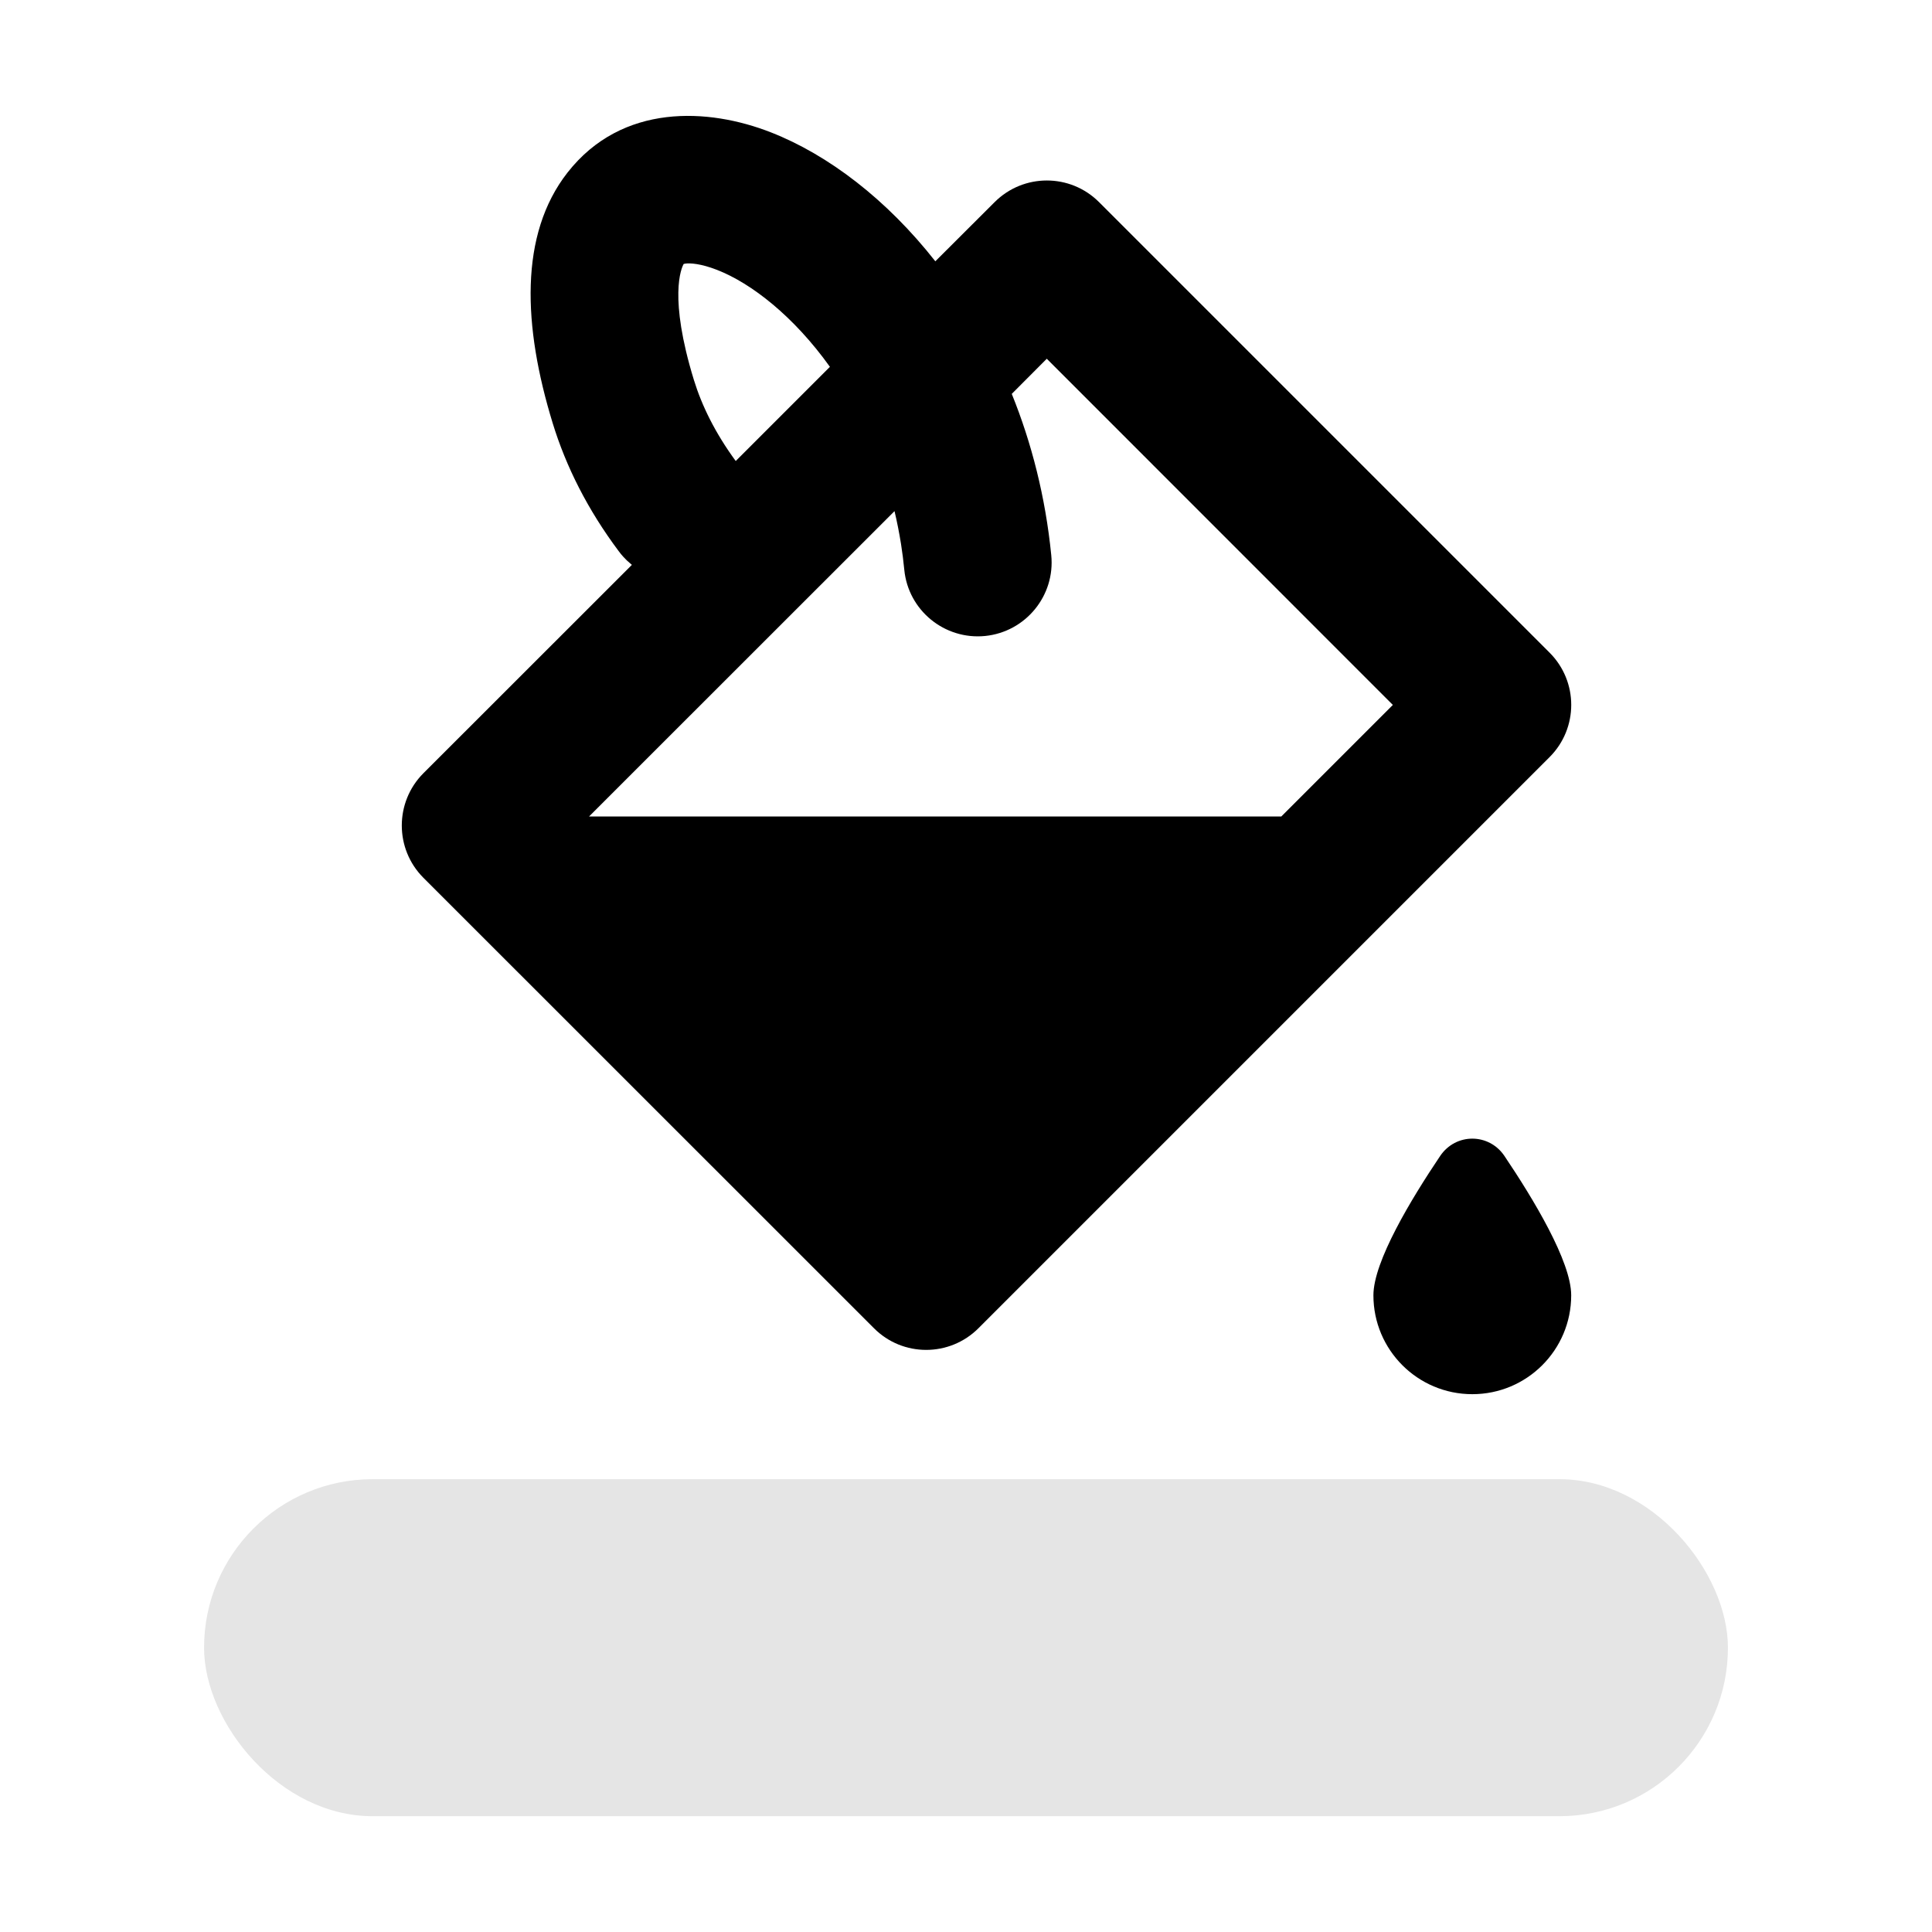 <svg width="16" height="16" viewBox="0 0 16 16" fill="none" xmlns="http://www.w3.org/2000/svg">
<mask id="mask0_102_1204" style="mask-type:alpha" maskUnits="userSpaceOnUse" x="0" y="0" width="16" height="16">
<rect width="16" height="16" fill="#DCDCDC"/>
</mask>
<g mask="url(#mask0_102_1204)">
<rect x="1.69" y="12.25" width="12.62" height="2.791" rx="1.396" fill="#E5E5E5"/>
<path fill-rule="evenodd" clip-rule="evenodd" d="M7.746 2.164C7.343 1.651 6.859 1.282 6.384 1.096C5.869 0.894 5.152 0.852 4.7 1.429C4.298 1.943 4.331 2.702 4.577 3.504C4.688 3.866 4.868 4.223 5.125 4.566C5.137 4.582 5.149 4.597 5.162 4.611C5.172 4.621 5.181 4.631 5.191 4.641C5.205 4.654 5.219 4.666 5.233 4.678L3.506 6.404C3.268 6.643 3.268 7.03 3.506 7.269L7.238 11C7.476 11.239 7.864 11.239 8.103 11L12.833 6.27C13.072 6.031 13.072 5.644 12.833 5.405L9.102 1.674C8.863 1.435 8.476 1.435 8.237 1.674L7.746 2.164ZM7.462 4.506C7.473 4.576 7.482 4.647 7.489 4.719C7.522 5.055 7.822 5.3 8.158 5.267C8.494 5.233 8.74 4.933 8.706 4.597C8.658 4.115 8.543 3.667 8.379 3.262L8.669 2.971L11.535 5.838L10.611 6.762H4.878L7.408 4.233C7.429 4.321 7.447 4.413 7.462 4.506ZM6.873 3.038C6.574 2.62 6.223 2.346 5.938 2.235C5.802 2.182 5.715 2.178 5.676 2.183C5.673 2.184 5.669 2.184 5.667 2.185L5.662 2.186C5.642 2.22 5.536 2.46 5.746 3.145C5.812 3.36 5.923 3.586 6.093 3.818L6.873 3.038Z" fill="black"/>
<path d="M12.193 11.546C12.645 11.546 13.012 11.18 13.012 10.727C13.012 10.447 12.698 9.928 12.459 9.573C12.33 9.382 12.056 9.382 11.927 9.573C11.688 9.928 11.374 10.447 11.374 10.727C11.374 11.18 11.741 11.546 12.193 11.546Z" fill="black"/>
</g>
</svg>
